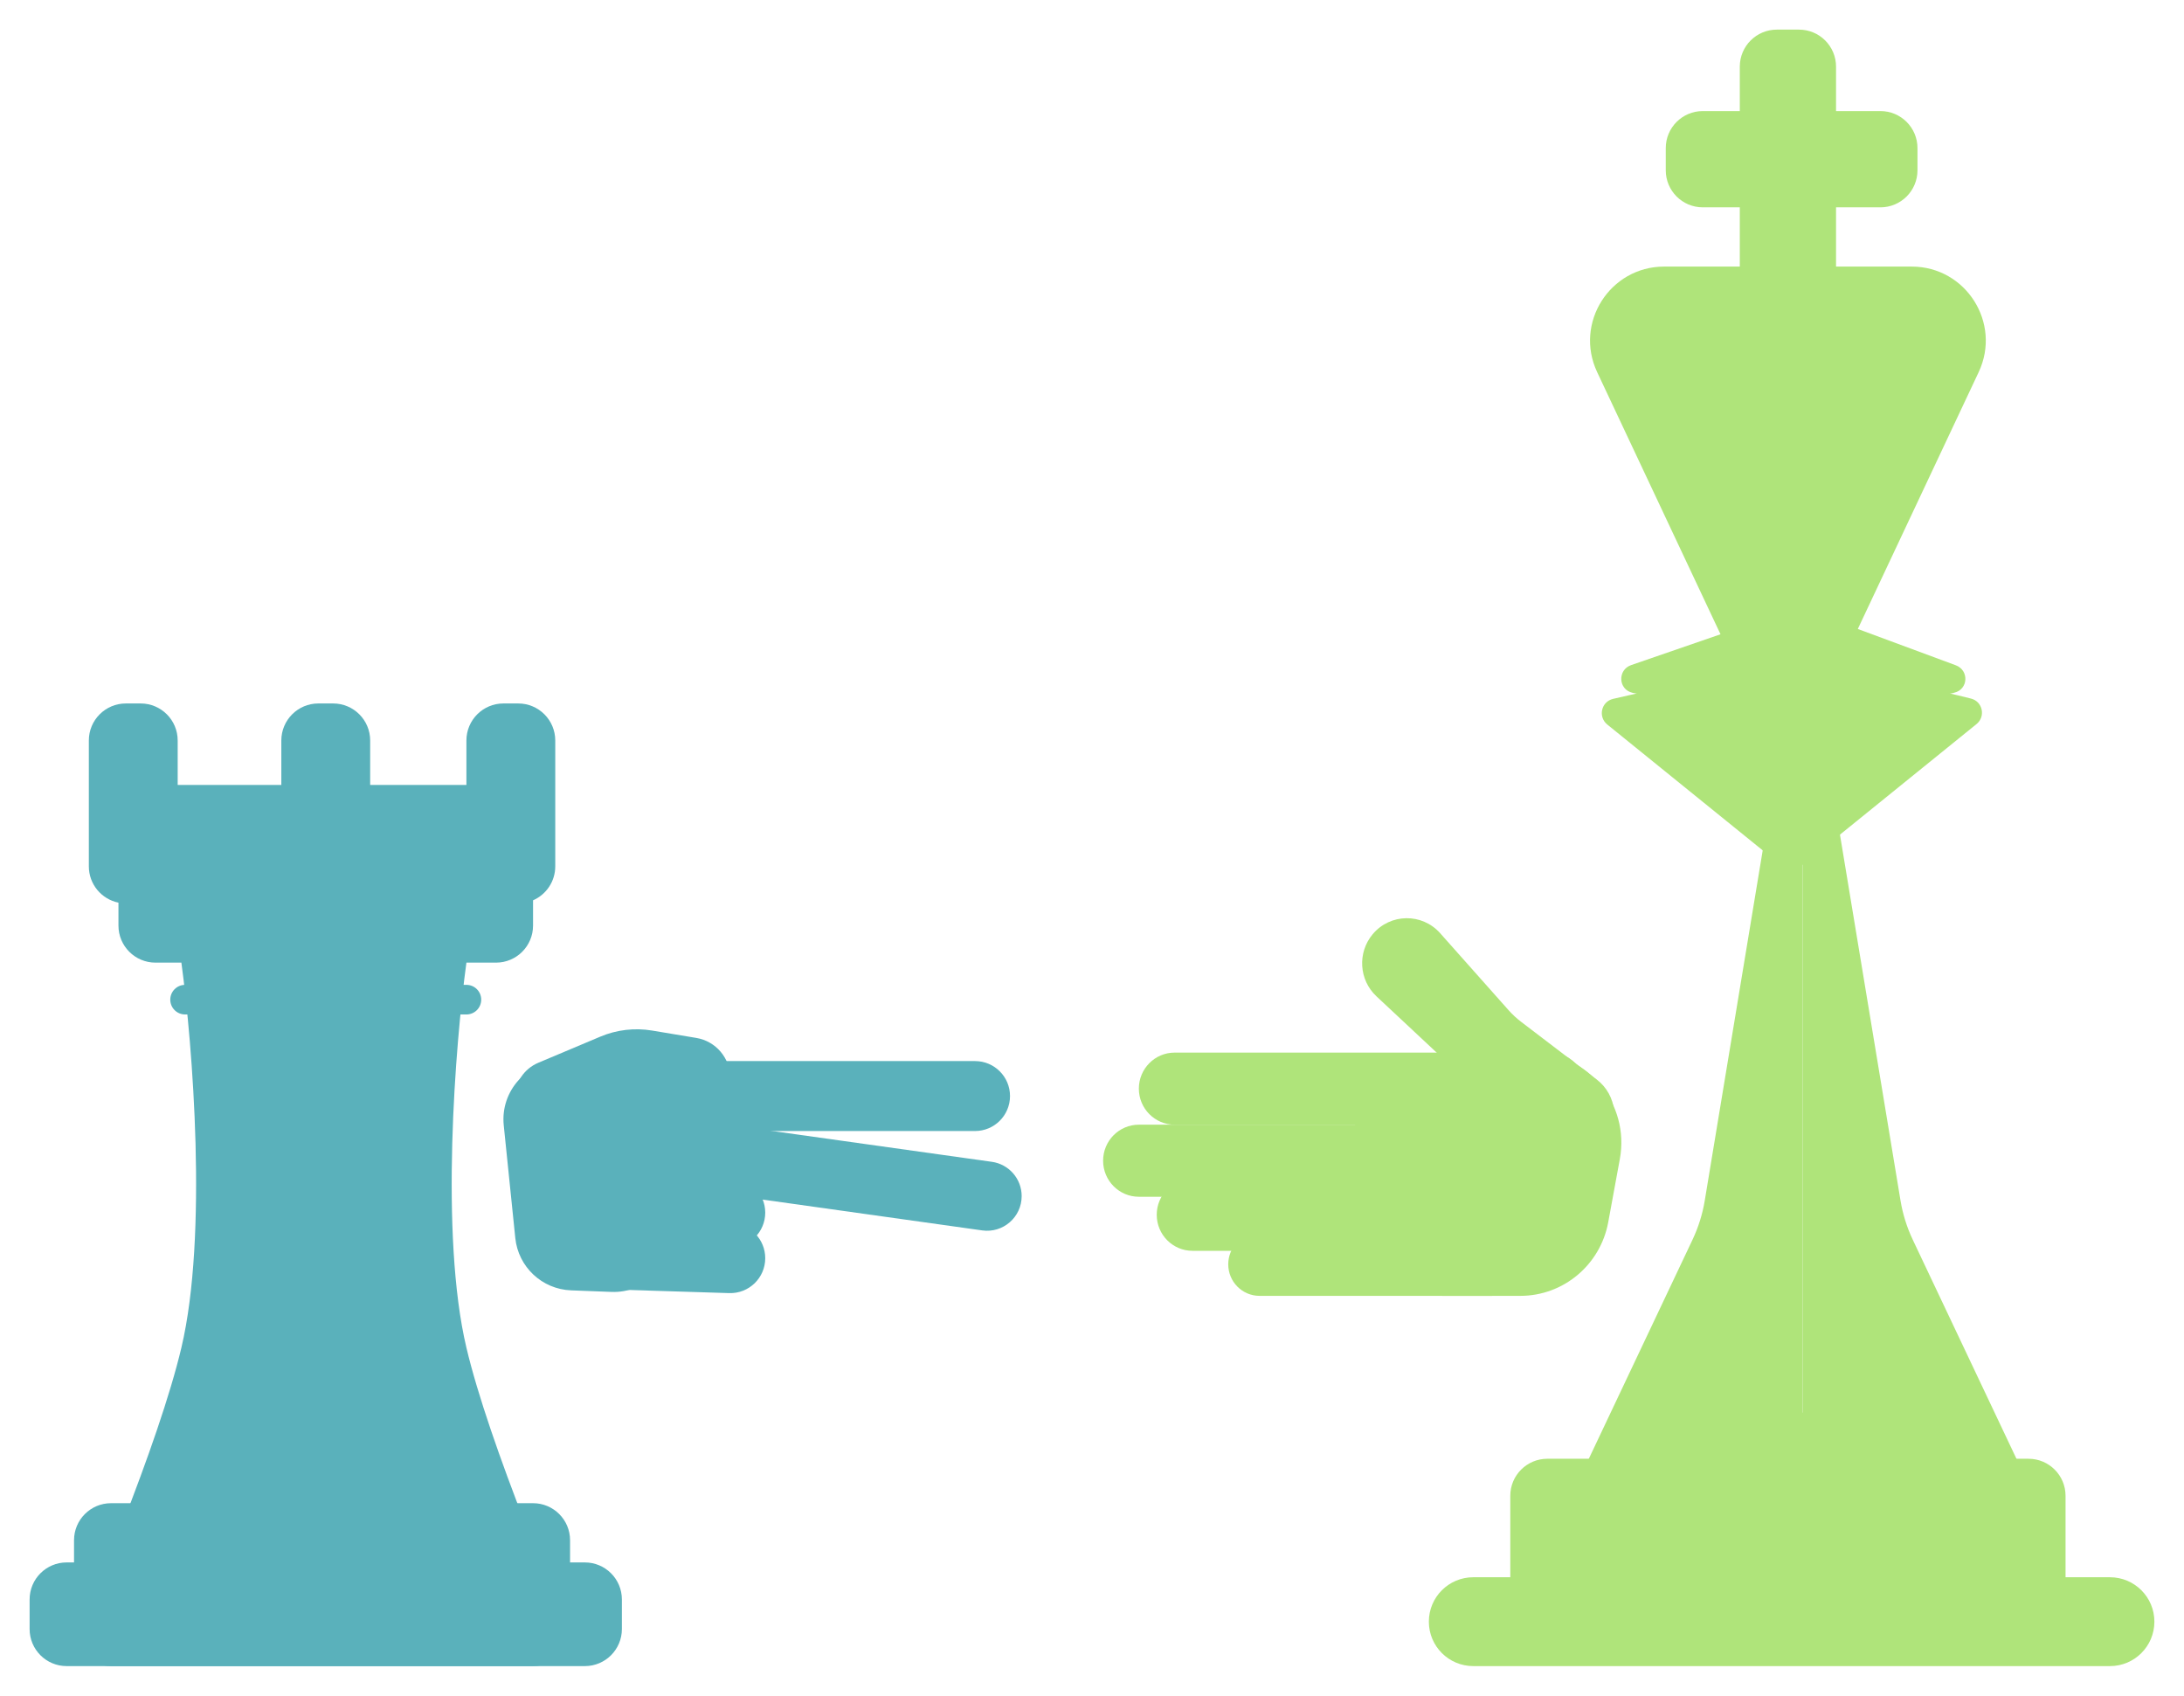 <svg width="295" height="229" viewBox="0 0 295 229" fill="none" xmlns="http://www.w3.org/2000/svg">
<g filter="url(#filter0_d_16_57)">
<path d="M250.548 81.776C246.945 89.432 236.055 89.432 232.452 81.776L215.735 46.258C212.613 39.626 217.453 32 224.783 32H258.217C265.547 32 270.387 39.626 267.265 46.258L250.548 81.776Z" fill="#AFE47A"/>
<path d="M235 5C235 2.239 237.239 0 240 0H243C245.761 0 248 2.239 248 5V38C248 40.761 245.761 43 243 43H240C237.239 43 235 40.761 235 38V5Z" fill="#AFE47A"/>
<path d="M254 11C256.761 11 259 13.239 259 16V19C259 21.761 256.761 24 254 24H230C227.239 24 225 21.761 225 19V16C225 13.239 227.239 11 230 11H254Z" fill="#AFE47A"/>
<path d="M242.324 78.233L220.33 85.817C218.452 86.465 218.577 89.129 220.516 89.561C236.598 93.147 247.797 93.376 263.979 89.545C265.87 89.098 265.994 86.516 264.172 85.842L243.671 78.248C243.237 78.088 242.761 78.082 242.324 78.233Z" fill="#AFE47A"/>
<path d="M240.742 112.981L217.102 93.846C215.823 92.81 216.276 90.761 217.878 90.382C236.168 86.044 247.914 85.719 266.23 90.34C267.809 90.738 268.238 92.761 266.972 93.786L243.258 112.981C242.525 113.575 241.475 113.575 240.742 112.981Z" fill="#AFE47A"/>
<path d="M243.488 78.25V186.778L272.488 193.25H214.488L228.612 163.422C229.407 161.742 229.964 159.961 230.268 158.128L243.488 78.25Z" fill="#AFE47A"/>
<path d="M243.488 78.25V186.778L214.488 193.25H272.488L258.364 163.422C257.569 161.742 257.011 159.961 256.708 158.128L243.488 78.25Z" fill="#AFE47A"/>
<path d="M204 198C204 195.239 206.239 193 209 193H274C276.761 193 279 195.239 279 198V210C279 212.761 276.761 215 274 215H209C206.239 215 204 212.761 204 210V198Z" fill="#AFE47A"/>
<path d="M193 215C193 211.686 195.686 209 199 209H285C288.314 209 291 211.686 291 215C291 218.314 288.314 221 285 221H199C195.686 221 193 218.314 193 215Z" fill="#AFE47A"/>
<path d="M153.829 143.017C153.829 140.33 155.991 138.151 158.658 138.151H209.364C212.032 138.151 214.194 140.33 214.194 143.017C214.194 145.705 212.032 147.884 209.364 147.884H158.658C155.991 147.884 153.829 145.705 153.829 143.017Z" fill="#AFE47A"/>
<path d="M185.42 122.153C187.789 119.334 192.082 119.274 194.527 122.025L203.758 132.41C204.275 132.991 204.846 133.521 205.464 133.993L215.664 141.773C218.429 143.882 218.87 147.899 216.628 150.566C214.401 153.215 210.431 153.456 207.906 151.096L185.922 130.549C183.553 128.336 183.332 124.637 185.42 122.153Z" fill="#AFE47A"/>
<path d="M182.804 150.317C182.804 143.598 188.209 138.151 194.877 138.151H206.924C214.472 138.151 220.169 145.053 218.795 152.533L217.23 161.049C216.17 166.816 211.178 171 205.359 171H194.877C188.209 171 182.804 165.553 182.804 158.834V150.317Z" fill="#AFE47A"/>
<path d="M156.244 160.05C156.244 157.363 158.406 155.184 161.073 155.184H209.364C212.032 155.184 214.194 157.363 214.194 160.05C214.194 162.738 212.032 164.917 209.364 164.917H161.073C158.406 164.917 156.244 162.738 156.244 160.05Z" fill="#AFE47A"/>
<path d="M165.902 166.742C165.902 164.39 167.794 162.484 170.128 162.484H201.517C203.851 162.484 205.743 164.39 205.743 166.742C205.743 169.094 203.851 171 201.517 171H170.128C167.794 171 165.902 169.094 165.902 166.742Z" fill="#AFE47A"/>
<path d="M149 152.75C149 150.063 151.162 147.884 153.829 147.884H209.364C212.032 147.884 214.194 150.063 214.194 152.75C214.194 155.438 212.032 157.617 209.364 157.617H153.829C151.162 157.617 149 155.438 149 152.75Z" fill="#AFE47A"/>
<path d="M17 91C14.239 91 12 93.239 12 96V113C12 115.419 13.718 117.437 16 117.9V121C16 123.761 18.239 126 21 126H24.5C26 137 28.1 162.8 24.5 178C22.98 184.419 19.92 193.145 16.465 202H71.035C67.58 193.145 64.52 184.419 63 178C59.4 162.8 61.5 137 63 126H67C69.761 126 72 123.761 72 121V117.584C73.766 116.812 75 115.05 75 113V96C75 93.239 72.761 91 70 91H68C65.239 91 63 93.239 63 96V102H50V96C50 93.239 47.761 91 45 91H43C40.239 91 38 93.239 38 96V102H24V96C24 93.239 21.761 91 19 91H17Z" fill="#5AB1BB"/>
<path d="M10 204C10 201.239 12.239 199 15 199H72C74.761 199 77 201.239 77 204V216C77 218.761 74.761 221 72 221H15C12.239 221 10 218.761 10 216V204Z" fill="#5AB1BB"/>
<path d="M23 131C23 129.895 23.895 129 25 129H63C64.105 129 65 129.895 65 131C65 132.105 64.105 133 63 133H25C23.895 133 23 132.105 23 131Z" fill="#5AB1BB"/>
<path d="M4 212C4 209.239 6.239 207 9 207H79C81.761 207 84 209.239 84 212V216C84 218.761 81.761 221 79 221H9C6.239 221 4 218.761 4 216V212Z" fill="#5AB1BB"/>
<path d="M78.173 144.017C78.173 141.408 80.287 139.294 82.896 139.294H131.702C134.311 139.294 136.426 141.408 136.426 144.017C136.426 146.625 134.311 148.74 131.702 148.74H82.896C80.287 148.74 78.173 146.625 78.173 144.017Z" fill="#5AB1BB"/>
<path d="M78.173 151.889C78.173 149.28 80.287 147.166 82.896 147.166H93.13L133.973 152.898C136.282 153.222 138 155.198 138 157.53C138 160.372 135.487 162.557 132.673 162.162L93.13 156.612H82.896C80.287 156.612 78.173 154.497 78.173 151.889Z" fill="#5AB1BB"/>
<path d="M78.173 159.761C78.173 157.152 80.287 155.038 82.896 155.038H98.64C101.249 155.038 103.363 157.152 103.363 159.761C103.363 162.369 101.249 164.484 98.64 164.484H82.896C80.287 164.484 78.173 162.369 78.173 159.761Z" fill="#5AB1BB"/>
<path d="M78.173 165.419C78.173 162.754 80.377 160.617 83.041 160.7L98.79 161.192C101.338 161.272 103.363 163.361 103.363 165.911C103.363 168.576 101.159 170.713 98.495 170.629L82.746 170.137C80.198 170.058 78.173 167.969 78.173 165.419Z" fill="#5AB1BB"/>
<path d="M69.514 144.337C69.514 142.235 70.773 140.338 72.711 139.522L81.098 135.99C83.301 135.063 85.722 134.779 88.08 135.172L94.054 136.168C96.7 136.609 98.64 138.898 98.64 141.582C98.64 144.329 96.609 146.653 93.886 147.021L75.438 149.514C72.303 149.937 69.514 147.5 69.514 144.337Z" fill="#5AB1BB"/>
<path d="M68.042 147.969C67.566 143.328 71.208 139.294 75.873 139.294H82.896C87.244 139.294 90.768 142.818 90.768 147.166V162.601C90.768 167.067 87.056 170.639 82.594 170.467L77.132 170.257C73.213 170.106 70.004 167.095 69.603 163.194L68.042 147.969Z" fill="#5AB1BB"/>
</g>
<defs>
<filter id="filter0_d_16_57" x="0" y="0" width="295" height="229" filterUnits="userSpaceOnUse" color-interpolation-filters="sRGB">
<feFlood flood-opacity="0" result="BackgroundImageFix"/>
<feColorMatrix in="SourceAlpha" type="matrix" values="0 0 0 0 0 0 0 0 0 0 0 0 0 0 0 0 0 0 127 0" result="hardAlpha"/>
<feOffset dy="4"/>
<feGaussianBlur stdDeviation="2"/>
<feComposite in2="hardAlpha" operator="out"/>
<feColorMatrix type="matrix" values="0 0 0 0 0 0 0 0 0 0 0 0 0 0 0 0 0 0 0.25 0"/>
<feBlend mode="normal" in2="BackgroundImageFix" result="effect1_dropShadow_16_57"/>
<feBlend mode="normal" in="SourceGraphic" in2="effect1_dropShadow_16_57" result="shape"/>
</filter>
</defs>
</svg>
